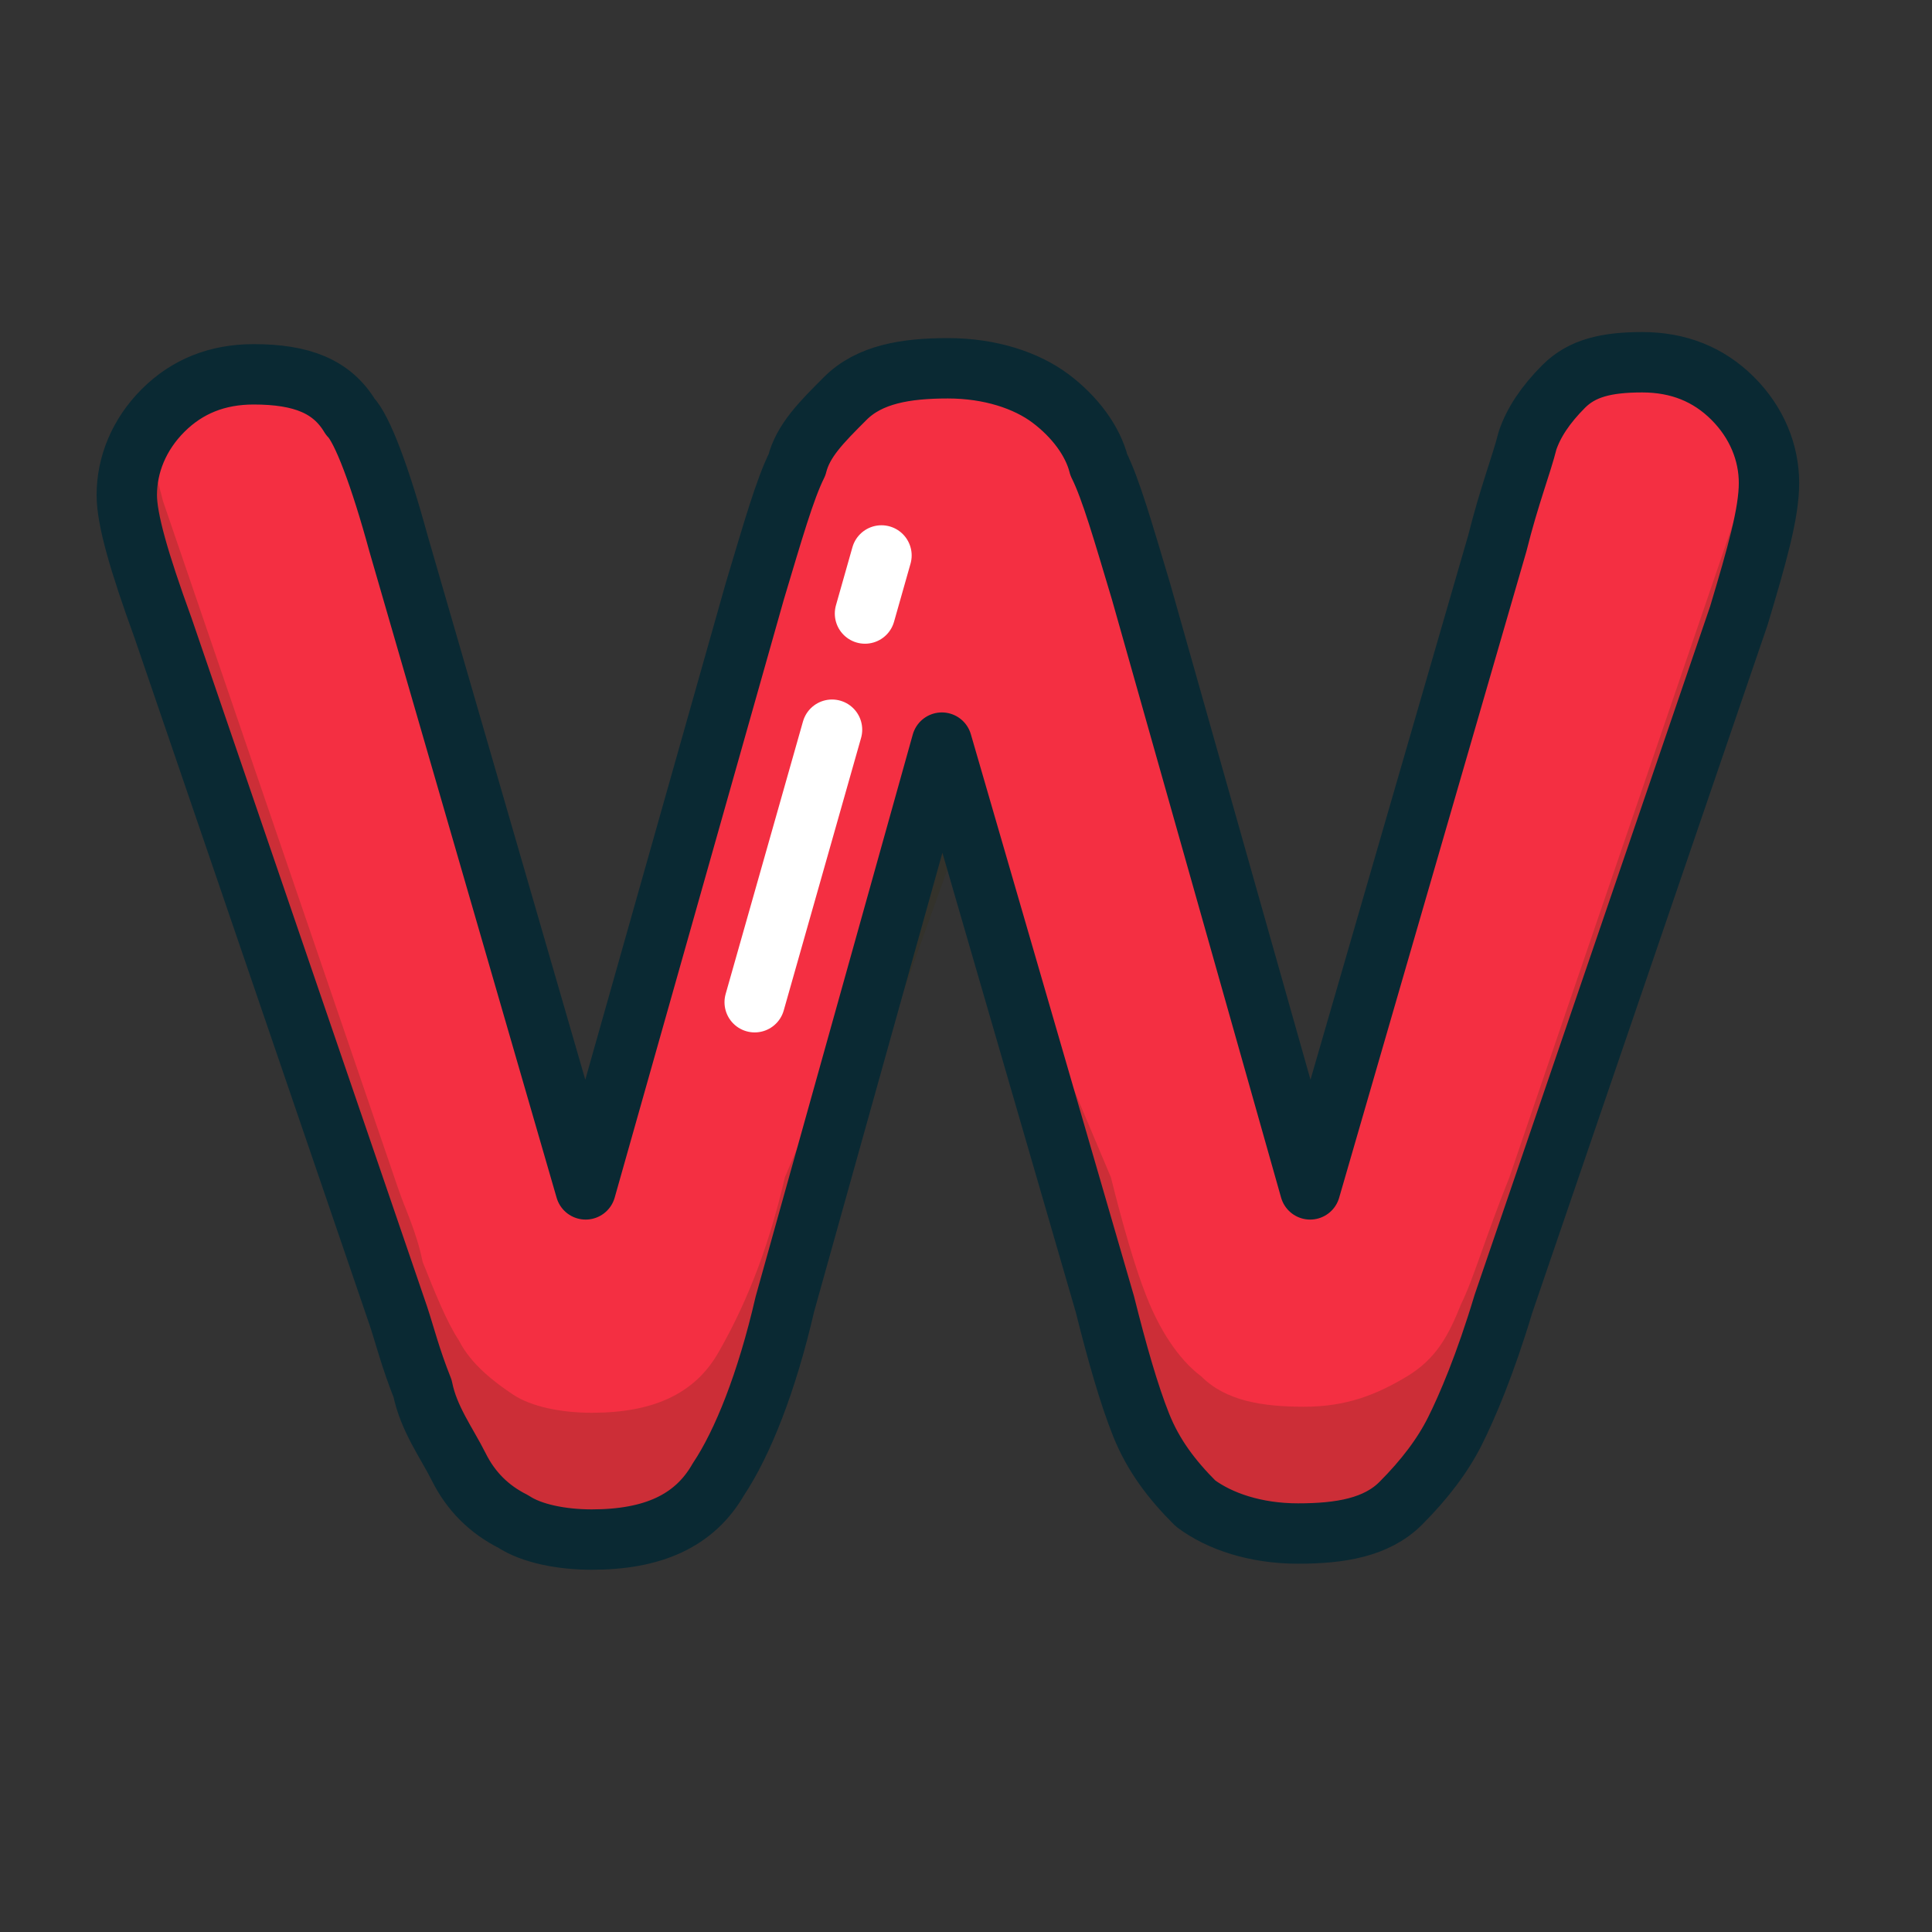 <?xml version="1.0" ?><svg id="图层_1" style="enable-background:new -239 241 32 32;" version="1.1" viewBox="-239 241 32 32" xml:space="preserve" xmlns="http://www.w3.org/2000/svg" xmlns:xlink="http://www.w3.org/1999/xlink"><rect x="-239" y="241" width="32" height="32" fill="#333333" stroke="none"/><style type="text/css">
	.st0{fill:#F42F42;}
	.st1{opacity:0.204;fill:#332E0A;enable-background:new    ;}
	.st2{fill:none;stroke:#0A2933;stroke-linejoin:round;}
	.st3{fill:none;stroke:#FFFFFF;stroke-linecap:round;stroke-linejoin:round;stroke-dasharray:1,2,6,2,3;}
</style><path class="st0" d="M-232.4,250l3.1,10.7l2.8-9.9c0.3-1,0.5-1.7,0.7-2.1c0.1-0.4,0.4-0.7,0.8-1.1s1-0.5,1.7-0.5  c0.7,0,1.3,0.2,1.7,0.5s0.7,0.7,0.8,1.1c0.2,0.4,0.4,1.1,0.7,2.1l2.8,9.9l3.1-10.7c0.2-0.8,0.4-1.3,0.5-1.7c0.1-0.3,0.3-0.6,0.6-0.9  c0.3-0.3,0.7-0.4,1.3-0.4s1.1,0.2,1.5,0.6c0.4,0.4,0.6,0.9,0.6,1.4c0,0.5-0.2,1.2-0.5,2.2l-3.9,11.4c-0.3,1-0.6,1.7-0.8,2.1  c-0.2,0.4-0.5,0.8-0.9,1.2s-1,0.5-1.7,0.5c-0.7,0-1.3-0.2-1.7-0.5c-0.4-0.4-0.7-0.8-0.9-1.3c-0.2-0.5-0.4-1.2-0.6-2l-2.7-9.3  l-2.6,9.3c-0.3,1.3-0.7,2.3-1.1,2.9c-0.4,0.7-1.1,1-2.1,1c-0.5,0-1-0.1-1.3-0.3c-0.4-0.2-0.7-0.5-0.9-0.9c-0.2-0.4-0.5-0.8-0.6-1.3  c-0.2-0.5-0.3-0.9-0.4-1.2l-3.9-11.4c-0.4-1.1-0.6-1.8-0.6-2.2c0-0.5,0.2-1,0.6-1.4c0.4-0.4,0.9-0.6,1.5-0.6c0.8,0,1.3,0.2,1.6,0.7  C-233,248.1-232.7,248.9-232.4,250z"/><path class="st1" d="M-209.5,249c0,0.5-0.2,1.2-0.5,2.2l-3.9,11.4c-0.3,1-0.6,1.7-0.8,2.1  c-0.2,0.4-0.5,0.8-0.9,1.2s-1,0.5-1.7,0.5c-0.7,0-1.3-0.2-1.7-0.5c-0.4-0.4-0.7-0.8-0.9-1.3c-0.2-0.5-0.4-1.2-0.6-2l-2.7-7.5  l-2.7,7.5c-0.3,1.3-0.7,2.3-1.1,2.9c-0.4,0.7-1.1,1-2.1,1c-0.5,0-1-0.1-1.3-0.3c-0.4-0.2-0.7-0.5-0.9-0.9c-0.2-0.4-0.5-0.8-0.6-1.3  c-0.2-0.5-0.3-0.9-0.4-1.2l-3.9-11.4c-0.4-1.1-0.6-1.8-0.6-2.2c0-0.3,0.1-0.6,0.2-0.9c0.1,0.3,0.2,0.6,0.3,1l3.9,11.4  c0.1,0.3,0.3,0.7,0.4,1.2c0.2,0.5,0.4,1,0.6,1.3c0.2,0.4,0.6,0.7,0.9,0.9s0.8,0.3,1.3,0.3c1,0,1.7-0.3,2.1-1  c0.4-0.7,0.8-1.6,1.1-2.9l2.7-6.4l2.7,6.4c0.2,0.8,0.4,1.5,0.6,2s0.5,1,0.9,1.3c0.4,0.4,1,0.5,1.7,0.5c0.7,0,1.2-0.2,1.7-0.5  s0.7-0.7,0.9-1.2c0.2-0.4,0.4-1.1,0.8-2.1l3.9-11.4c0.1-0.4,0.2-0.7,0.3-1C-209.6,248.4-209.5,248.7-209.5,249z" id="Combined-Shape"/><path class="st2" d="M-232.4,250l3.1,10.7l2.8-9.9c0.3-1,0.5-1.7,0.7-2.1c0.1-0.4,0.4-0.7,0.8-1.1s1-0.5,1.7-0.5  c0.7,0,1.3,0.2,1.7,0.5s0.7,0.7,0.8,1.1c0.2,0.4,0.4,1.1,0.7,2.1l2.8,9.9l3.1-10.7c0.2-0.8,0.4-1.3,0.5-1.7c0.1-0.3,0.3-0.6,0.6-0.9  c0.3-0.3,0.7-0.4,1.3-0.4s1.1,0.2,1.5,0.6c0.4,0.4,0.6,0.9,0.6,1.4c0,0.5-0.2,1.2-0.5,2.2l-3.9,11.4c-0.3,1-0.6,1.7-0.8,2.1  c-0.2,0.4-0.5,0.8-0.9,1.2s-1,0.5-1.7,0.5c-0.7,0-1.3-0.2-1.7-0.5c-0.4-0.4-0.7-0.8-0.9-1.3c-0.2-0.5-0.4-1.2-0.6-2l-2.7-9.3  l-2.6,9.3c-0.3,1.3-0.7,2.3-1.1,2.9c-0.4,0.7-1.1,1-2.1,1c-0.5,0-1-0.1-1.3-0.3c-0.4-0.2-0.7-0.5-0.9-0.9c-0.2-0.4-0.5-0.8-0.6-1.3  c-0.2-0.5-0.3-0.9-0.4-1.2l-3.9-11.4c-0.4-1.1-0.6-1.8-0.6-2.2c0-0.5,0.2-1,0.6-1.4c0.4-0.4,0.9-0.6,1.5-0.6c0.8,0,1.3,0.2,1.6,0.7  C-233,248.1-232.7,248.9-232.4,250z"/><path class="st3" d="M-224.4,250.2l-2.1,7.4" id="Path-25"/></svg>